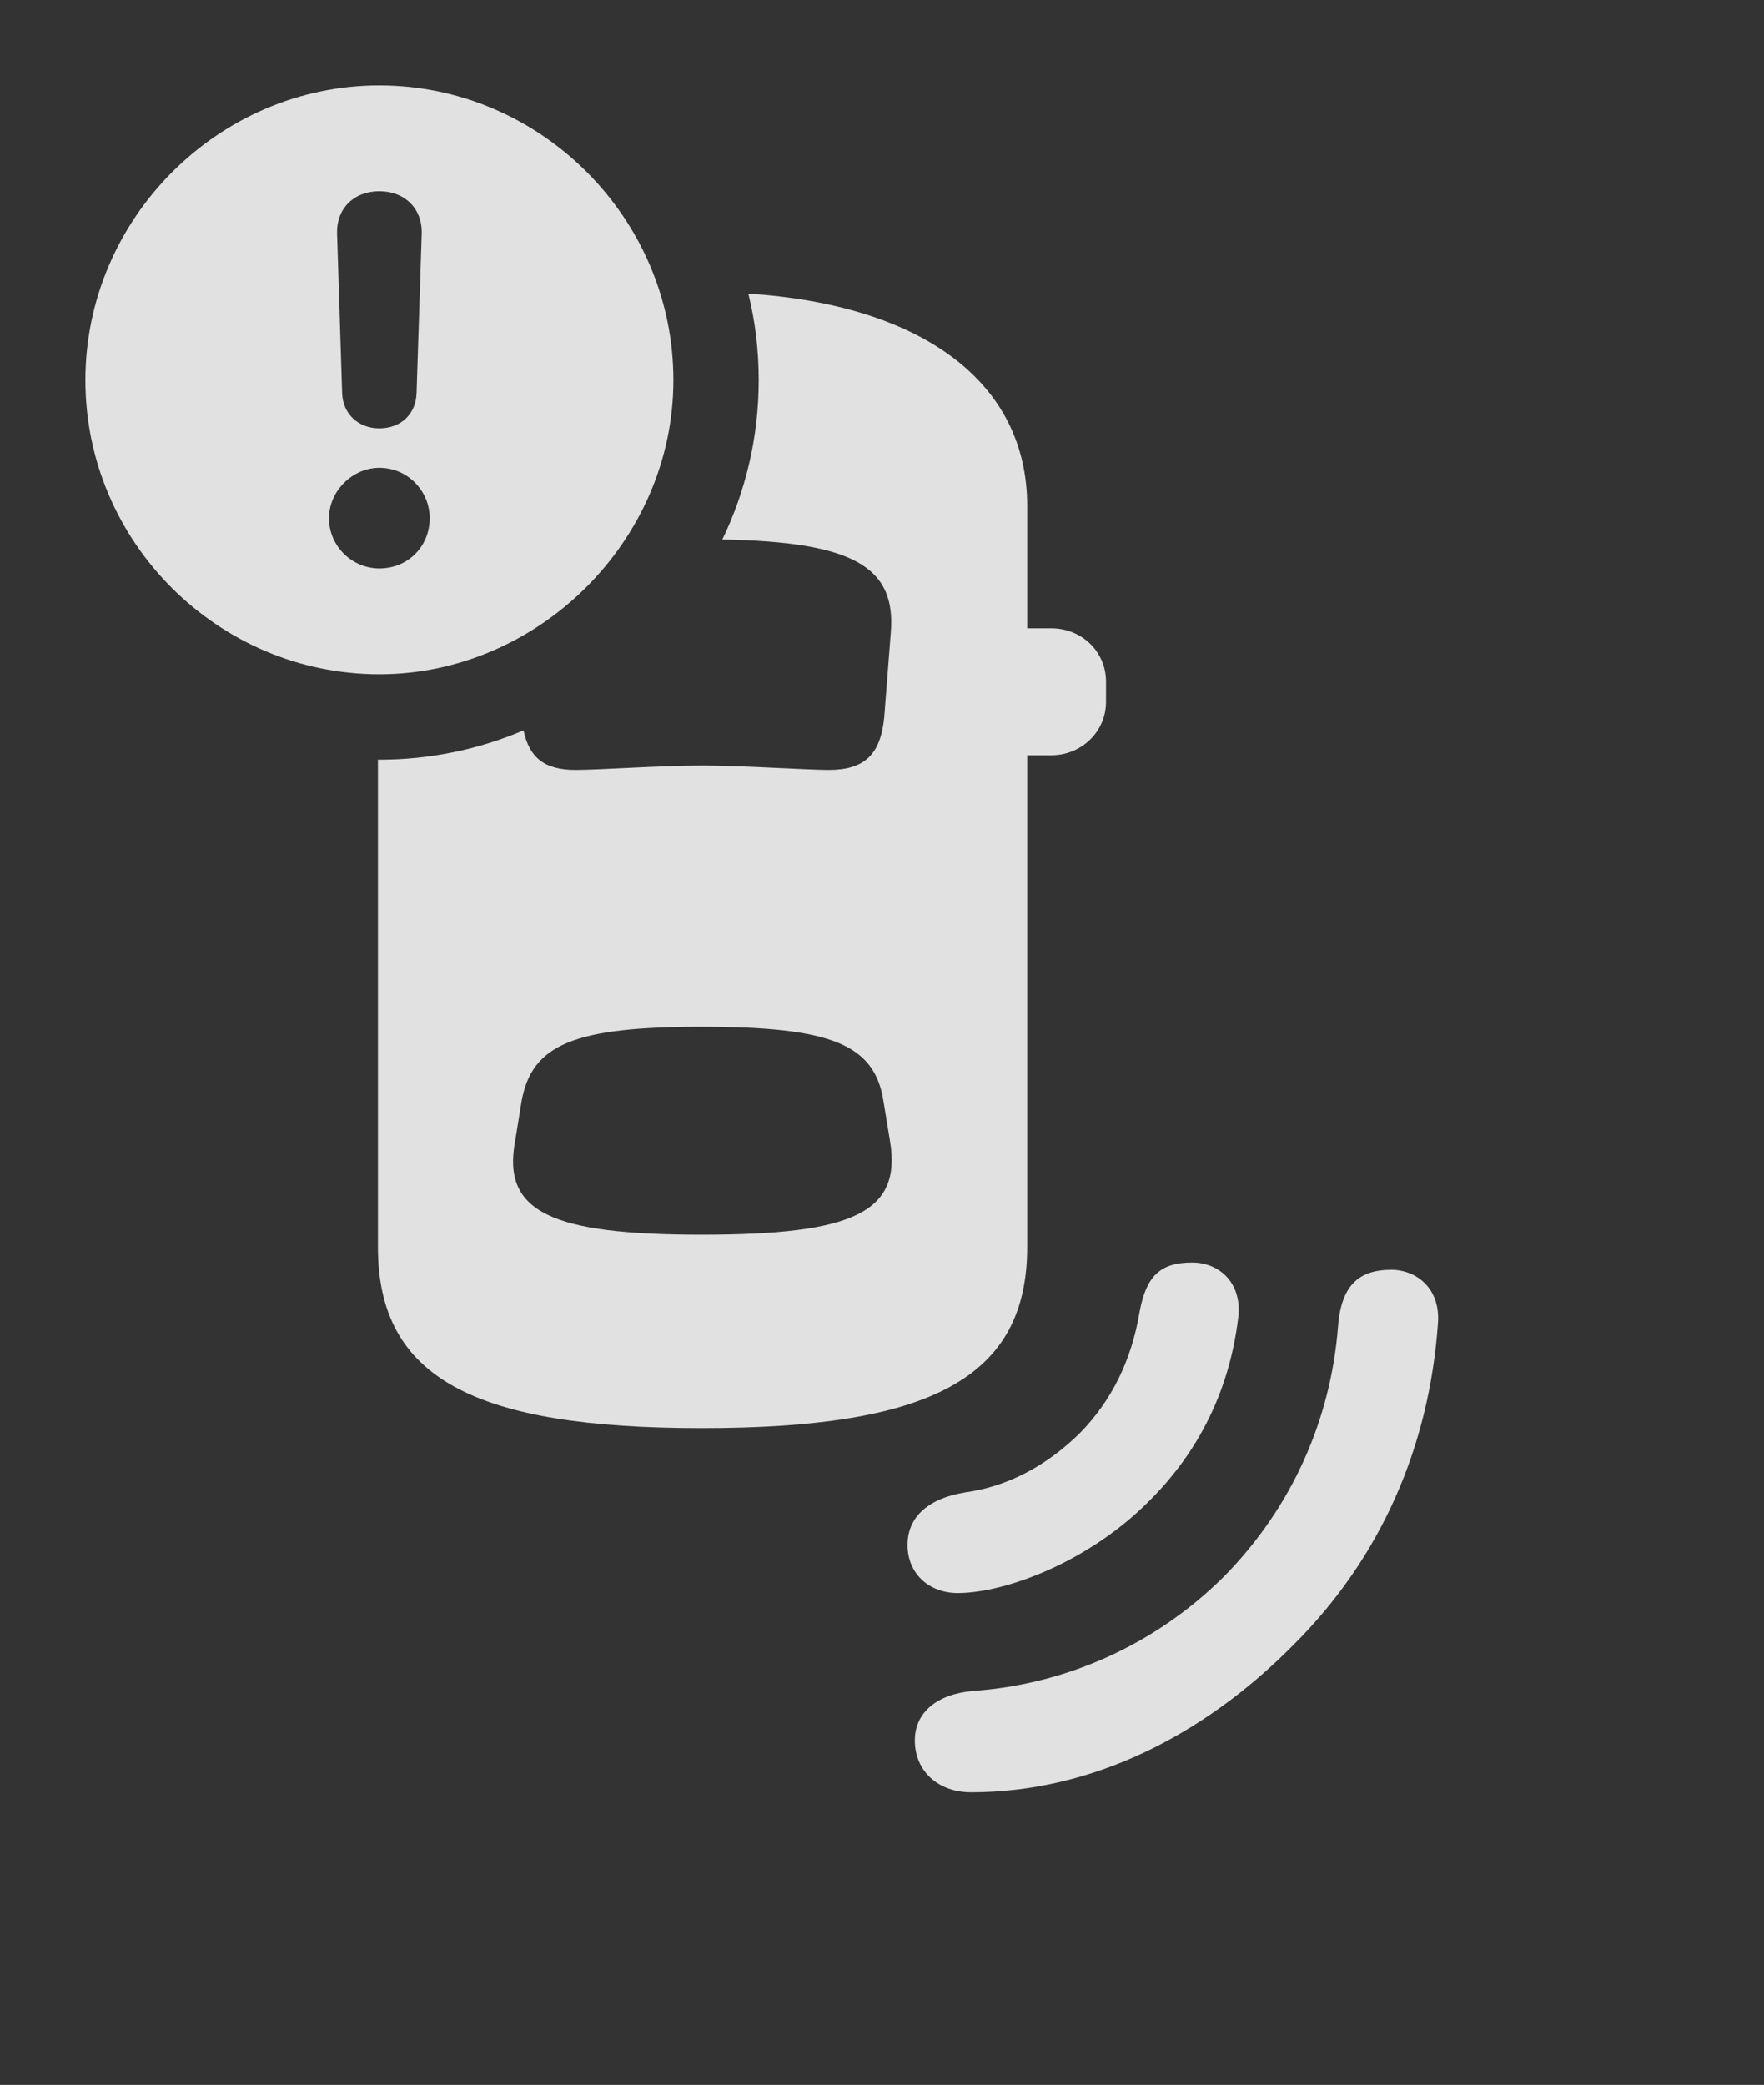 <?xml version="1.0" encoding="UTF-8"?>
<!--Generator: Apple Native CoreSVG 341-->
<!DOCTYPE svg
PUBLIC "-//W3C//DTD SVG 1.1//EN"
       "http://www.w3.org/Graphics/SVG/1.1/DTD/svg11.dtd">
<svg version="1.1" xmlns="http://www.w3.org/2000/svg" xmlns:xlink="http://www.w3.org/1999/xlink" viewBox="0 0 23.613 27.9">
 <rect x="0" y="0" width="23.613" height="27.9" fill="#333333" stroke="none"/>
 <g>
  <rect height="27.9" opacity="0" width="23.613" x="0" y="0"/>
  <path d="M19.248 17.715C19.131 19.346 18.496 20.84 17.305 22.021C16.113 23.223 14.619 23.984 12.998 23.984C12.559 23.984 12.246 23.701 12.246 23.291C12.246 22.91 12.549 22.666 13.037 22.627C14.248 22.539 15.44 22.031 16.377 21.104C17.305 20.166 17.812 18.984 17.91 17.764C17.949 17.207 18.184 16.992 18.623 16.992C18.955 16.992 19.287 17.236 19.248 17.715Z" fill="white" fill-opacity="0.85"/>
  <path d="M16.572 17.656C16.455 18.594 16.055 19.424 15.371 20.098C14.551 20.918 13.438 21.318 12.822 21.318C12.432 21.318 12.148 21.055 12.148 20.674C12.148 20.332 12.383 20.059 12.92 19.971C13.486 19.893 14.004 19.619 14.453 19.18C14.883 18.74 15.146 18.203 15.254 17.559C15.342 17.08 15.527 16.895 15.957 16.895C16.338 16.895 16.641 17.188 16.572 17.656Z" fill="white" fill-opacity="0.85"/>
  <path d="M13.75 6.768L13.75 8.408L14.072 8.408C14.482 8.408 14.805 8.721 14.805 9.121L14.805 9.395C14.805 9.785 14.482 10.107 14.072 10.107L13.75 10.107L13.75 16.689C13.75 18.447 12.441 19.111 9.395 19.111C6.357 19.111 5.059 18.447 5.059 16.689L5.059 10.165C5.065 10.166 5.072 10.166 5.078 10.166C5.759 10.166 6.412 10.027 7.008 9.774C7.087 10.146 7.295 10.303 7.705 10.303C8.008 10.303 8.857 10.244 9.395 10.244C9.941 10.244 10.791 10.303 11.094 10.303C11.572 10.303 11.787 10.098 11.836 9.6L11.924 8.467C11.998 7.584 11.418 7.25 9.669 7.22C9.983 6.57 10.156 5.846 10.156 5.088C10.156 4.689 10.11 4.3 10.017 3.929C12.344 4.081 13.75 5.114 13.75 6.768ZM6.982 14.736L6.895 15.273C6.719 16.221 7.383 16.523 9.395 16.523C11.426 16.523 12.07 16.221 11.914 15.273L11.826 14.736C11.709 13.975 11.123 13.74 9.395 13.74C7.686 13.74 7.119 13.975 6.982 14.736Z" fill="white" fill-opacity="0.85"/>
  <path d="M9.014 5.088C9.014 7.236 7.207 9.023 5.078 9.023C2.92 9.023 1.143 7.256 1.143 5.088C1.143 2.93 2.92 1.143 5.078 1.143C7.236 1.143 9.014 2.92 9.014 5.088ZM4.404 6.934C4.404 7.314 4.717 7.607 5.078 7.607C5.459 7.607 5.752 7.314 5.752 6.934C5.752 6.572 5.459 6.26 5.078 6.26C4.717 6.26 4.404 6.572 4.404 6.934ZM4.512 3.125L4.58 5.264C4.59 5.537 4.795 5.732 5.078 5.732C5.371 5.732 5.566 5.537 5.576 5.264L5.645 3.125C5.654 2.793 5.42 2.559 5.078 2.559C4.736 2.559 4.502 2.793 4.512 3.125Z" fill="white" fill-opacity="0.85"/>
 </g>
</svg>

